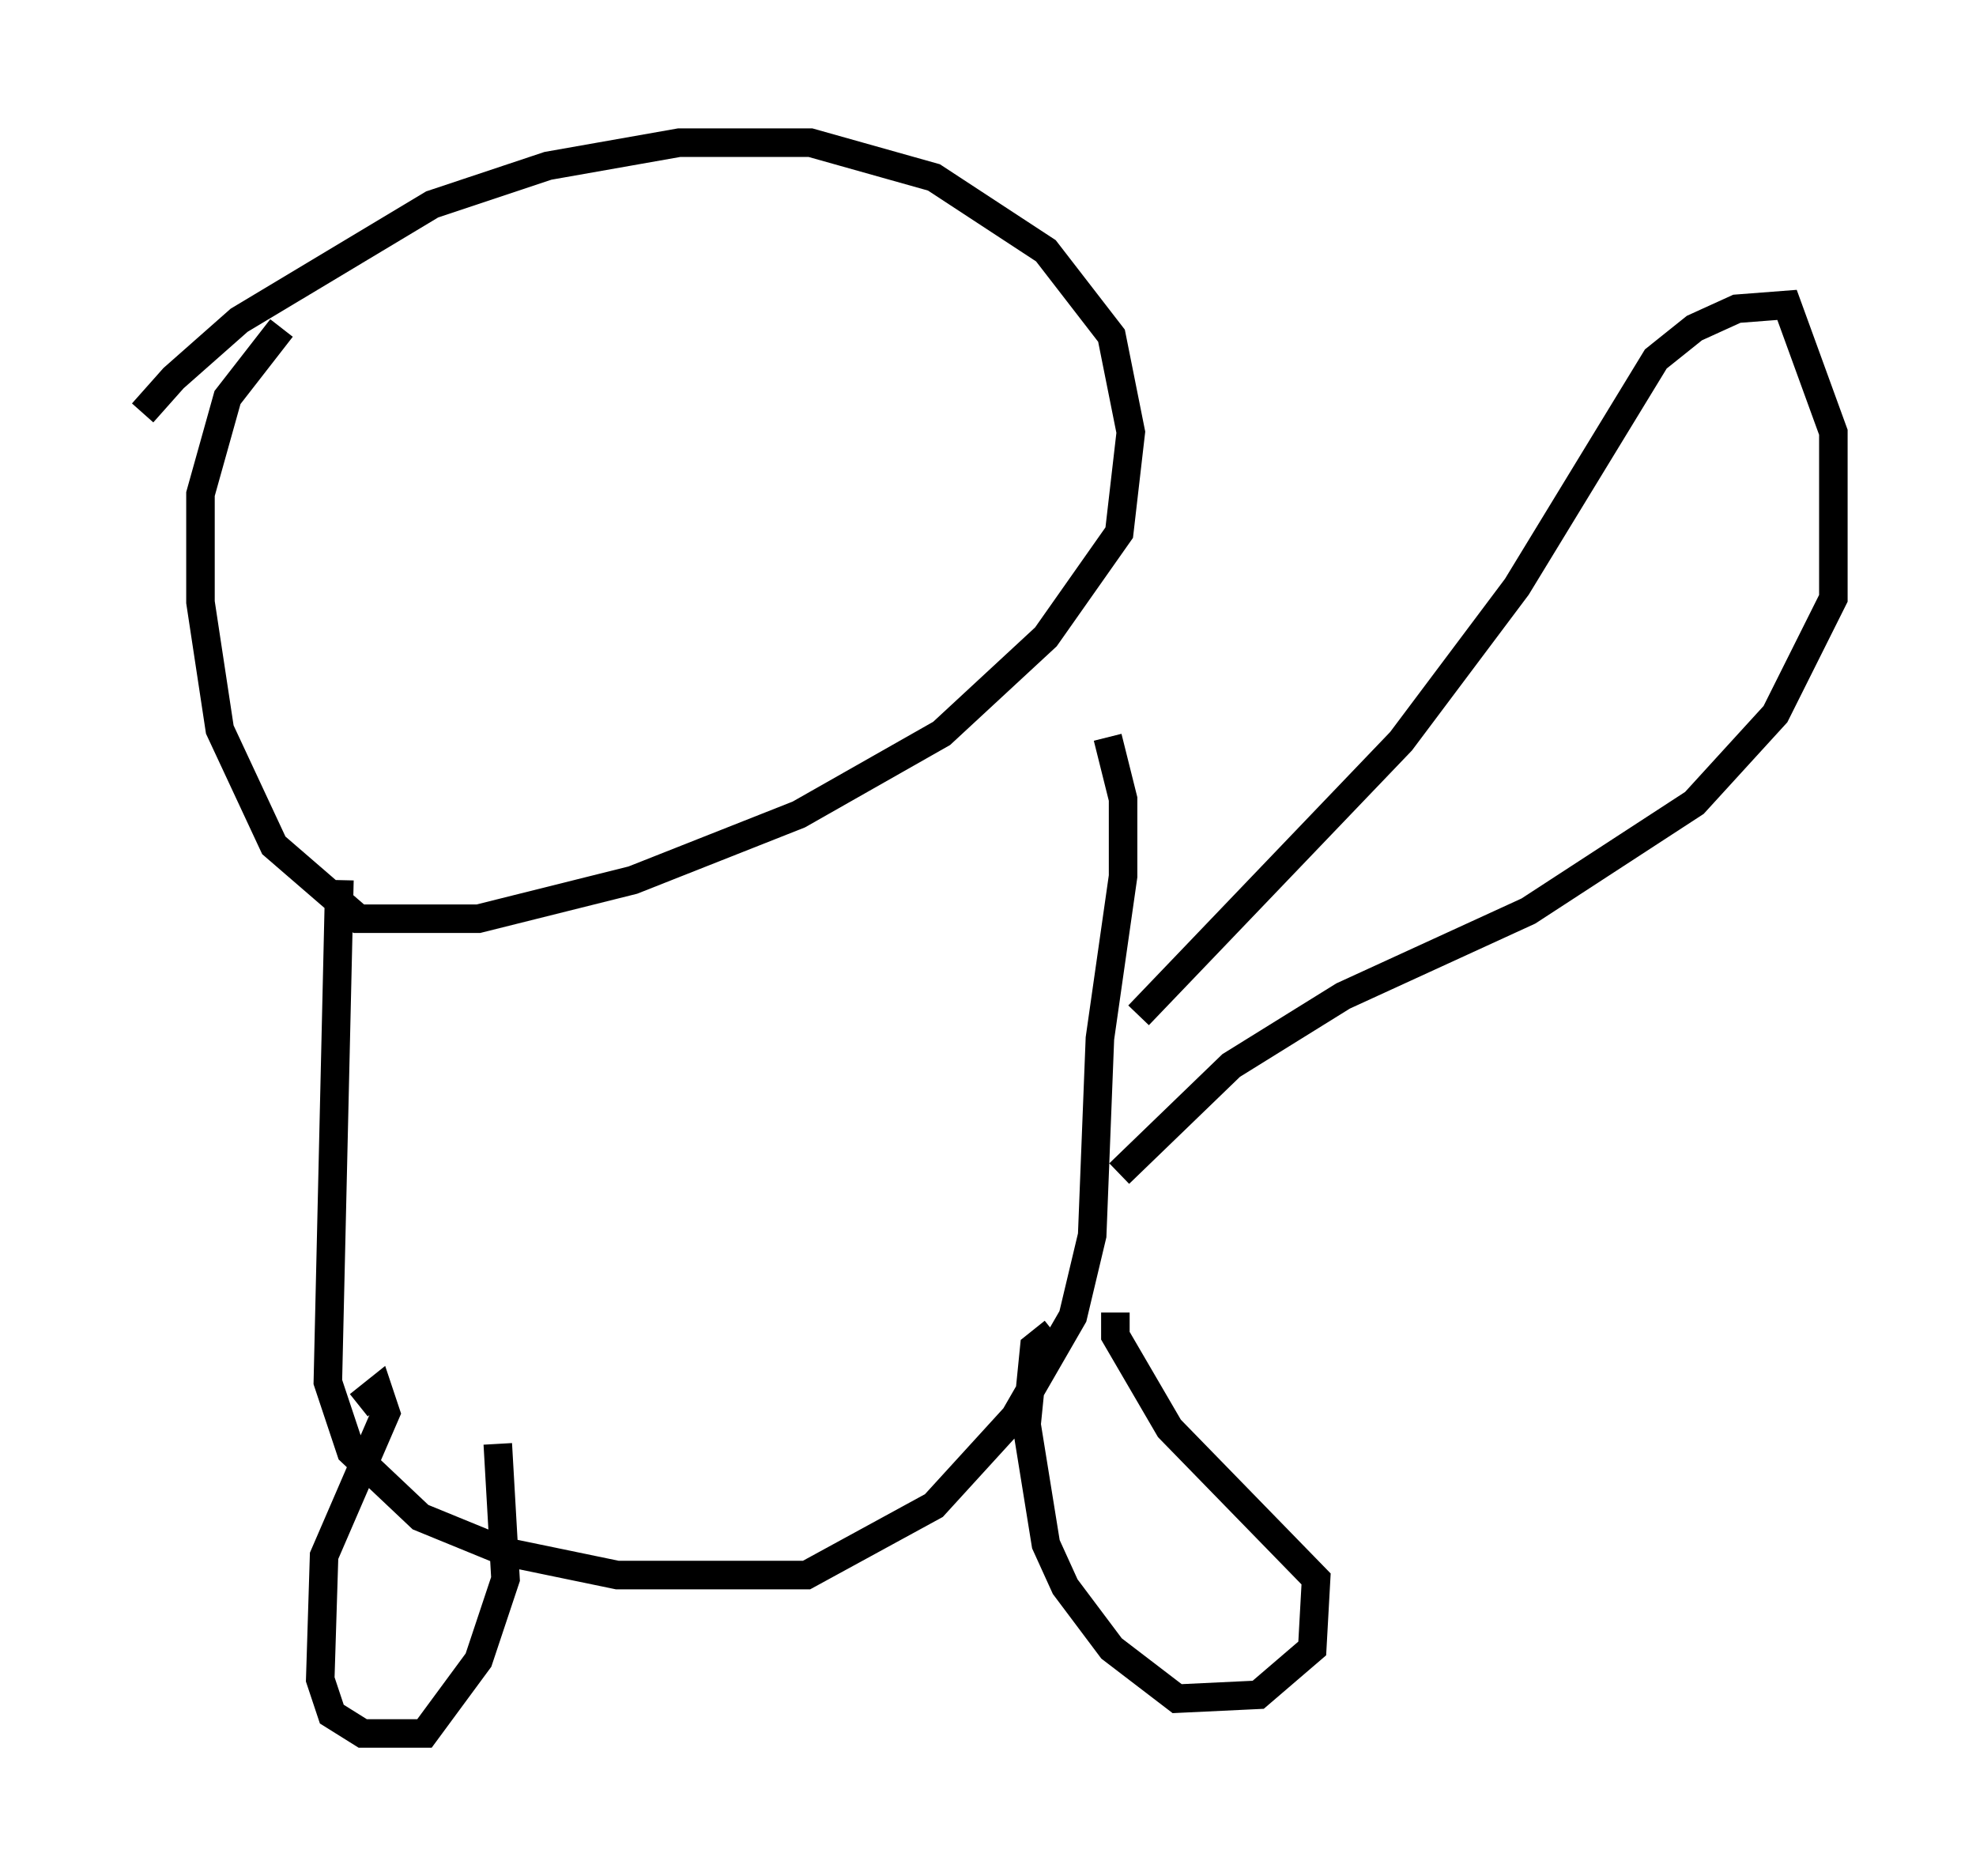 <?xml version="1.0" encoding="utf-8" ?>
<svg baseProfile="full" height="65.75" version="1.1" width="69.269" xmlns="http://www.w3.org/2000/svg" xmlns:ev="http://www.w3.org/2001/xml-events" xmlns:xlink="http://www.w3.org/1999/xlink"><defs /><rect fill="white" height="65.75" width="69.269" x="0" y="0" /><path d="M5, 16.231 m0.0, -1.759 l1.083, -1.218 2.3, -2.03 l6.766, -4.059 4.059, -1.353 l4.601, -0.812 4.601, 0.0 l4.33, 1.218 3.924, 2.571 l2.3, 2.977 0.677, 3.383 l-0.406, 3.518 -2.571, 3.654 l-3.654, 3.383 -5.007, 2.842 l-5.819, 2.3 -5.413, 1.353 l-4.195, 0.0 -2.977, -2.571 l-1.894, -4.059 -0.677, -4.465 l0.0, -3.789 0.947, -3.383 l1.894, -2.436 m2.03, 19.35 l-0.406, 17.591 0.812, 2.436 l2.436, 2.3 2.977, 1.218 l3.924, 0.812 6.631, 0.0 l4.465, -2.436 2.842, -3.112 l2.03, -3.518 0.677, -2.842 l0.271, -6.901 0.812, -5.683 l0.0, -2.706 -0.541, -2.165 m0.271, 20.162 l0.0, 0.812 1.894, 3.248 l5.142, 5.277 -0.135, 2.436 l-1.894, 1.624 -2.842, 0.135 l-2.3, -1.759 -1.624, -2.165 l-0.677, -1.488 -0.677, -4.195 l0.271, -2.706 0.677, -0.541 m-24.357, 2.571 l0.677, -0.541 0.271, 0.812 l-2.165, 5.007 -0.135, 4.33 l0.406, 1.218 1.083, 0.677 l2.165, 0.0 1.894, -2.571 l0.947, -2.842 -0.271, -4.736 m22.463, -15.02 l9.202, -9.607 4.059, -5.413 l4.871, -7.984 1.353, -1.083 l1.488, -0.677 1.759, -0.135 l1.624, 4.465 0.0, 5.819 l-2.03, 4.059 -2.842, 3.112 l-5.819, 3.789 -6.495, 2.977 l-3.924, 2.436 -3.924, 3.789 " fill="none" stroke="black" stroke-width="1" /></svg>